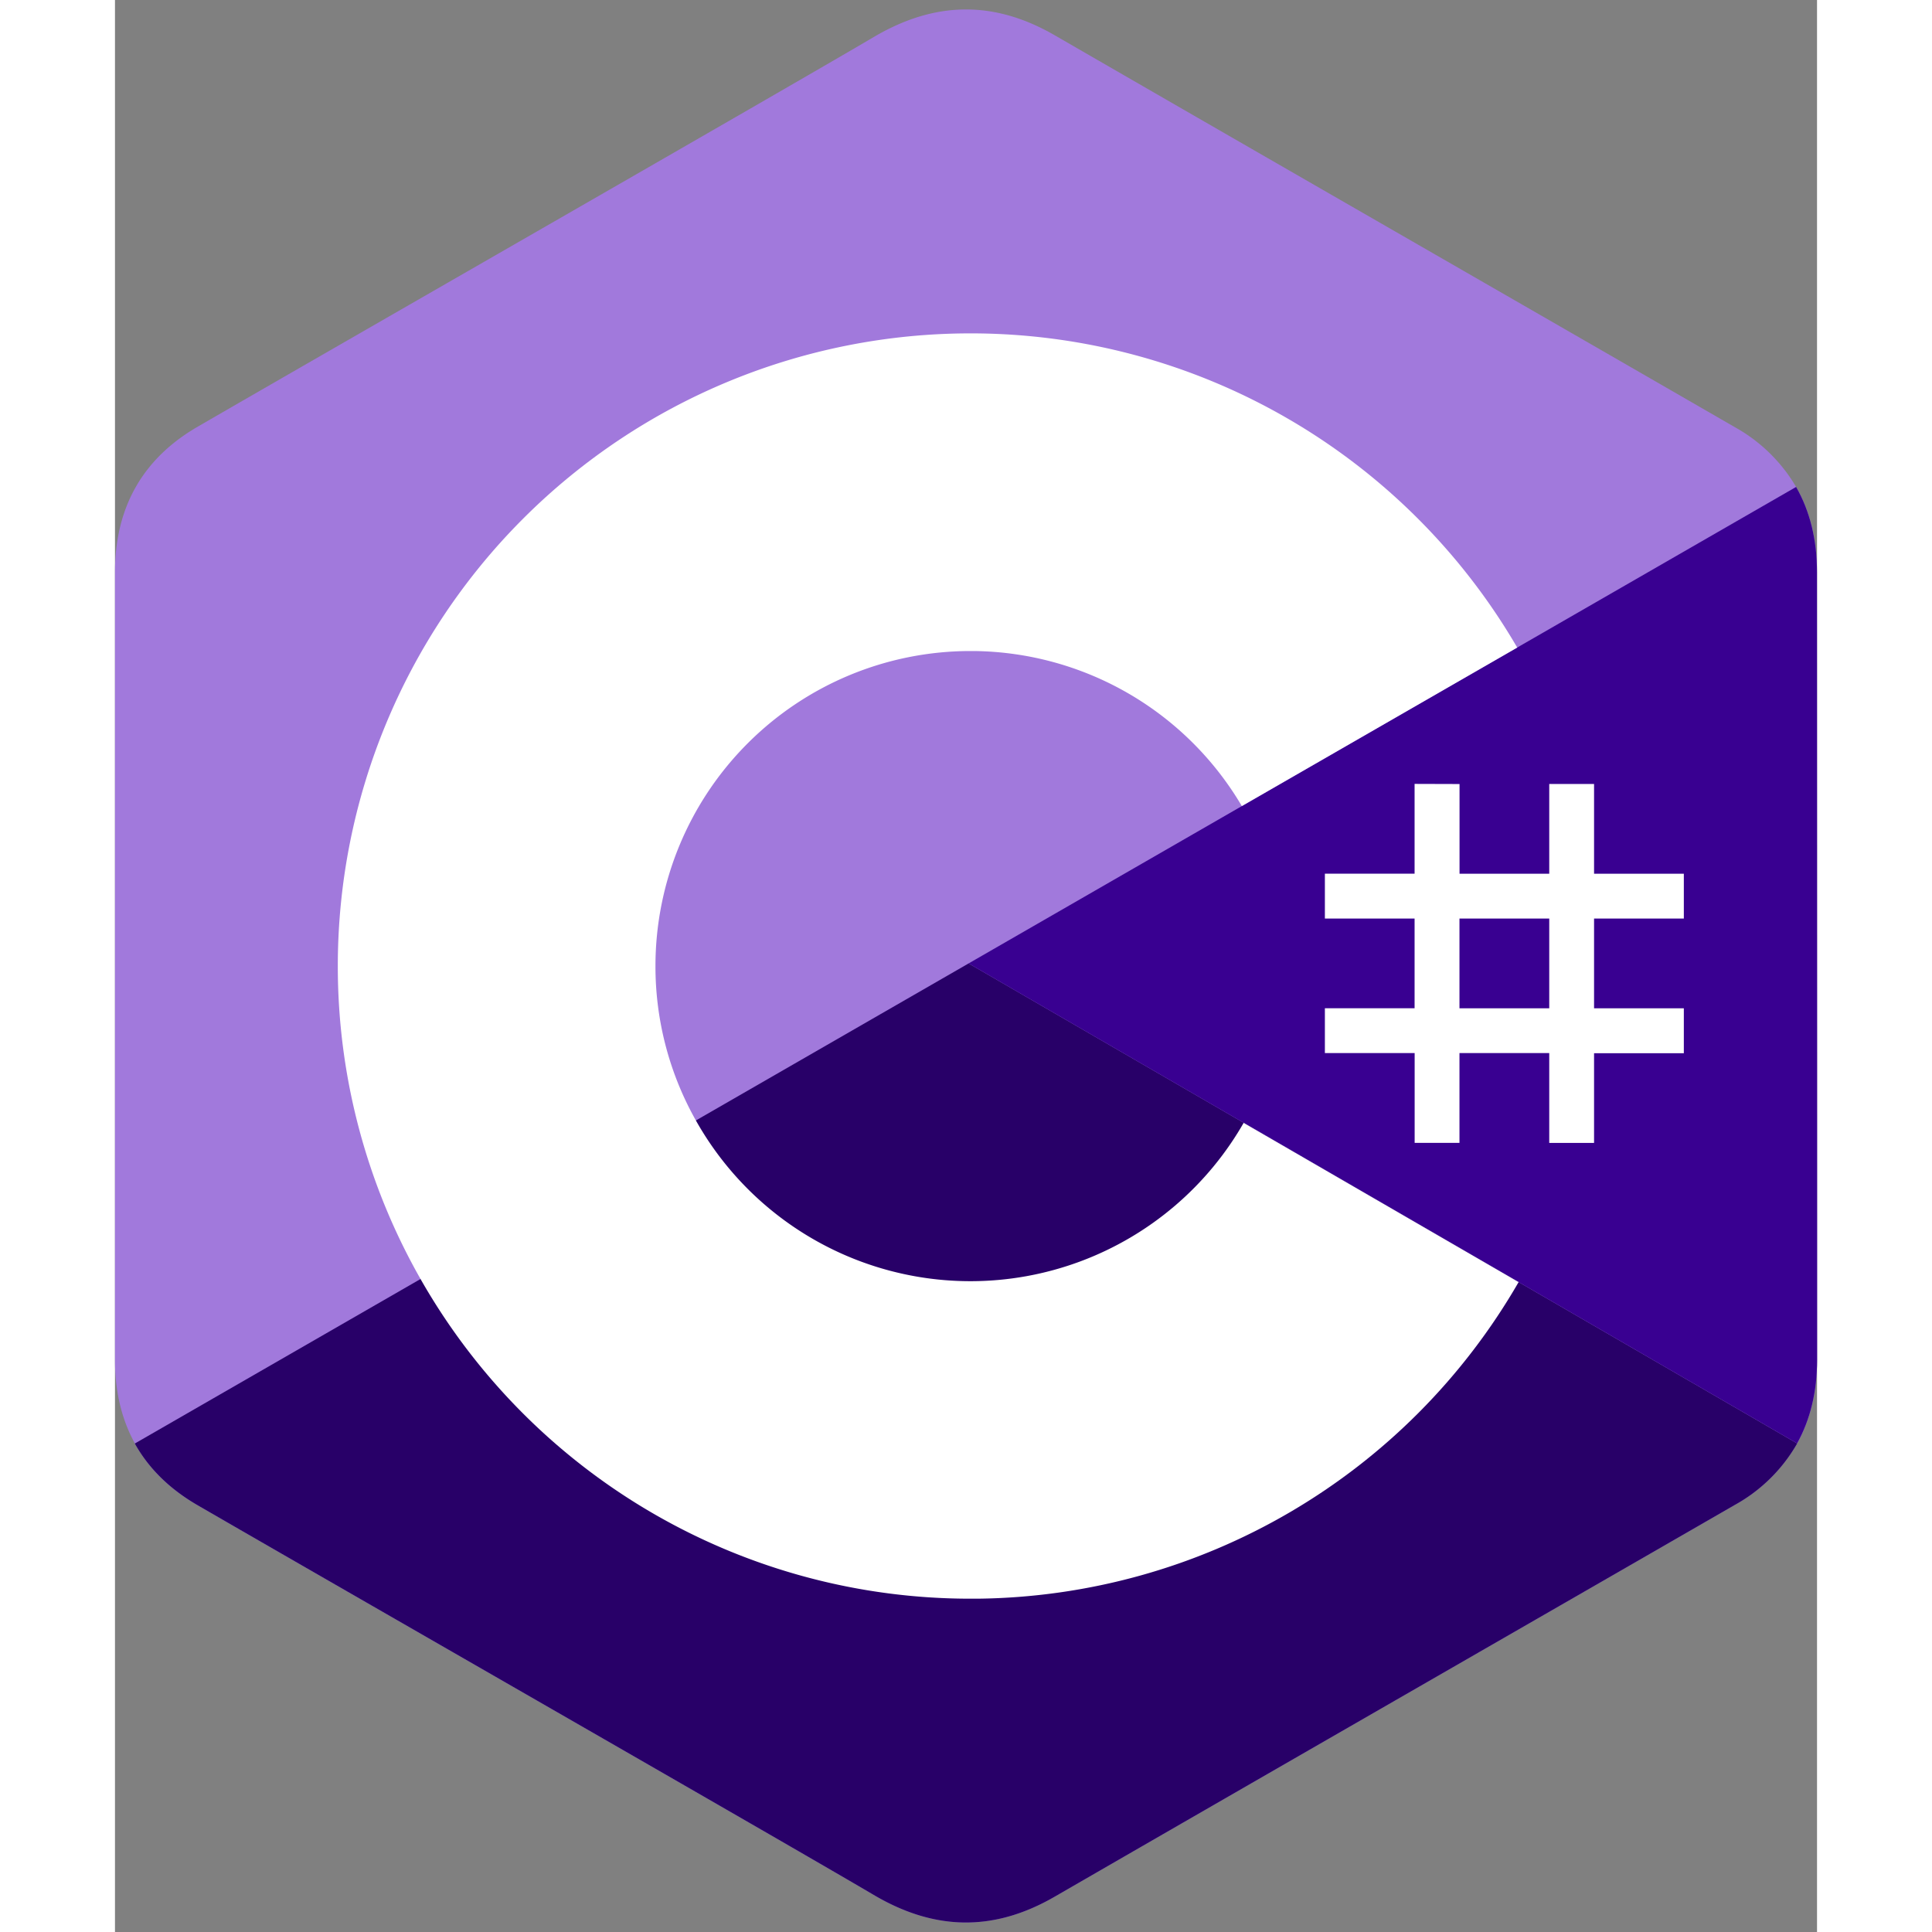<svg xmlns="http://www.w3.org/2000/svg" width="150" height="150" preserveAspectRatio="xMidYMid"
    viewBox="0 -1.43 255.58 290.11">
    <rect x="0" y="-1.43" width="255.58" height="290.11" fill="#808080" stroke="none"/>
    <path fill="#a179dc"
        d="M255.57 84.45c0-4.83-1.04-9.1-3.13-12.76a24.4 24.4 0 0 0-9.24-9C209.17 43.05 175.1 23.5 141.1 3.86c-9.17-5.3-18.06-5.1-27.16.27-13.54 7.98-81.35 46.83-101.55 58.53C4.06 67.5.02 74.87 0 84.44v118.37c0 4.72 1 8.9 2.99 12.51 2.05 3.72 5.17 6.82 9.38 9.26 20.21 11.7 88.02 50.55 101.56 58.53 9.11 5.38 18 5.57 27.17.27 34.02-19.64 68.08-39.2 102.1-58.81a24.33 24.33 0 0 0 9.4-9.25c1.99-3.61 2.98-7.8 2.98-12.52l-.01-118.35" />
    <path fill="#280068"
        d="M128.18 143.24 2.98 215.33c2.06 3.7 5.18 6.8 9.4 9.25 20.2 11.7 88.01 50.55 101.55 58.53 9.11 5.38 18 5.57 27.17.27 34.02-19.64 68.08-39.2 102.1-58.81a24.33 24.33 0 0 0 9.4-9.25z" />
    <path fill="#390091"
        d="M255.57 84.45c0-4.83-1.04-9.1-3.13-12.76l-124.26 71.55 124.41 72.07c2-3.6 2.99-7.79 3-12.51 0 0 0-78.9-.02-118.35" />
    <g fill="#fff">
        <path
            d="M201.9 116.3v13.47h13.47v-13.48h6.73v13.48h13.48v6.73H222.1v13.48h13.48v6.74H222.1v13.47h-6.73V156.7h-13.48v13.48h-6.73V156.7h-13.48v-6.73h13.47V136.5h-13.47v-6.74h13.47v-13.48zm13.47 20.2h-13.48v13.48h13.48z" />
        <path
            d="M128.46 48.63a94.96 94.96 0 0 1 82.26 47.45l-.16-.27-41.35 23.8A47.28 47.28 0 0 0 129 96.33h-.54a47.3 47.3 0 0 0-47.3 47.3 47.08 47.08 0 0 0 6.23 23.47 47.28 47.28 0 0 0 82.29-.27l-.2.35 41.29 23.91a94.97 94.97 0 0 1-81.25 47.54h-1.06a94.96 94.96 0 0 1-95-95 95 95 0 0 1 95-95z" />
    </g>
</svg>